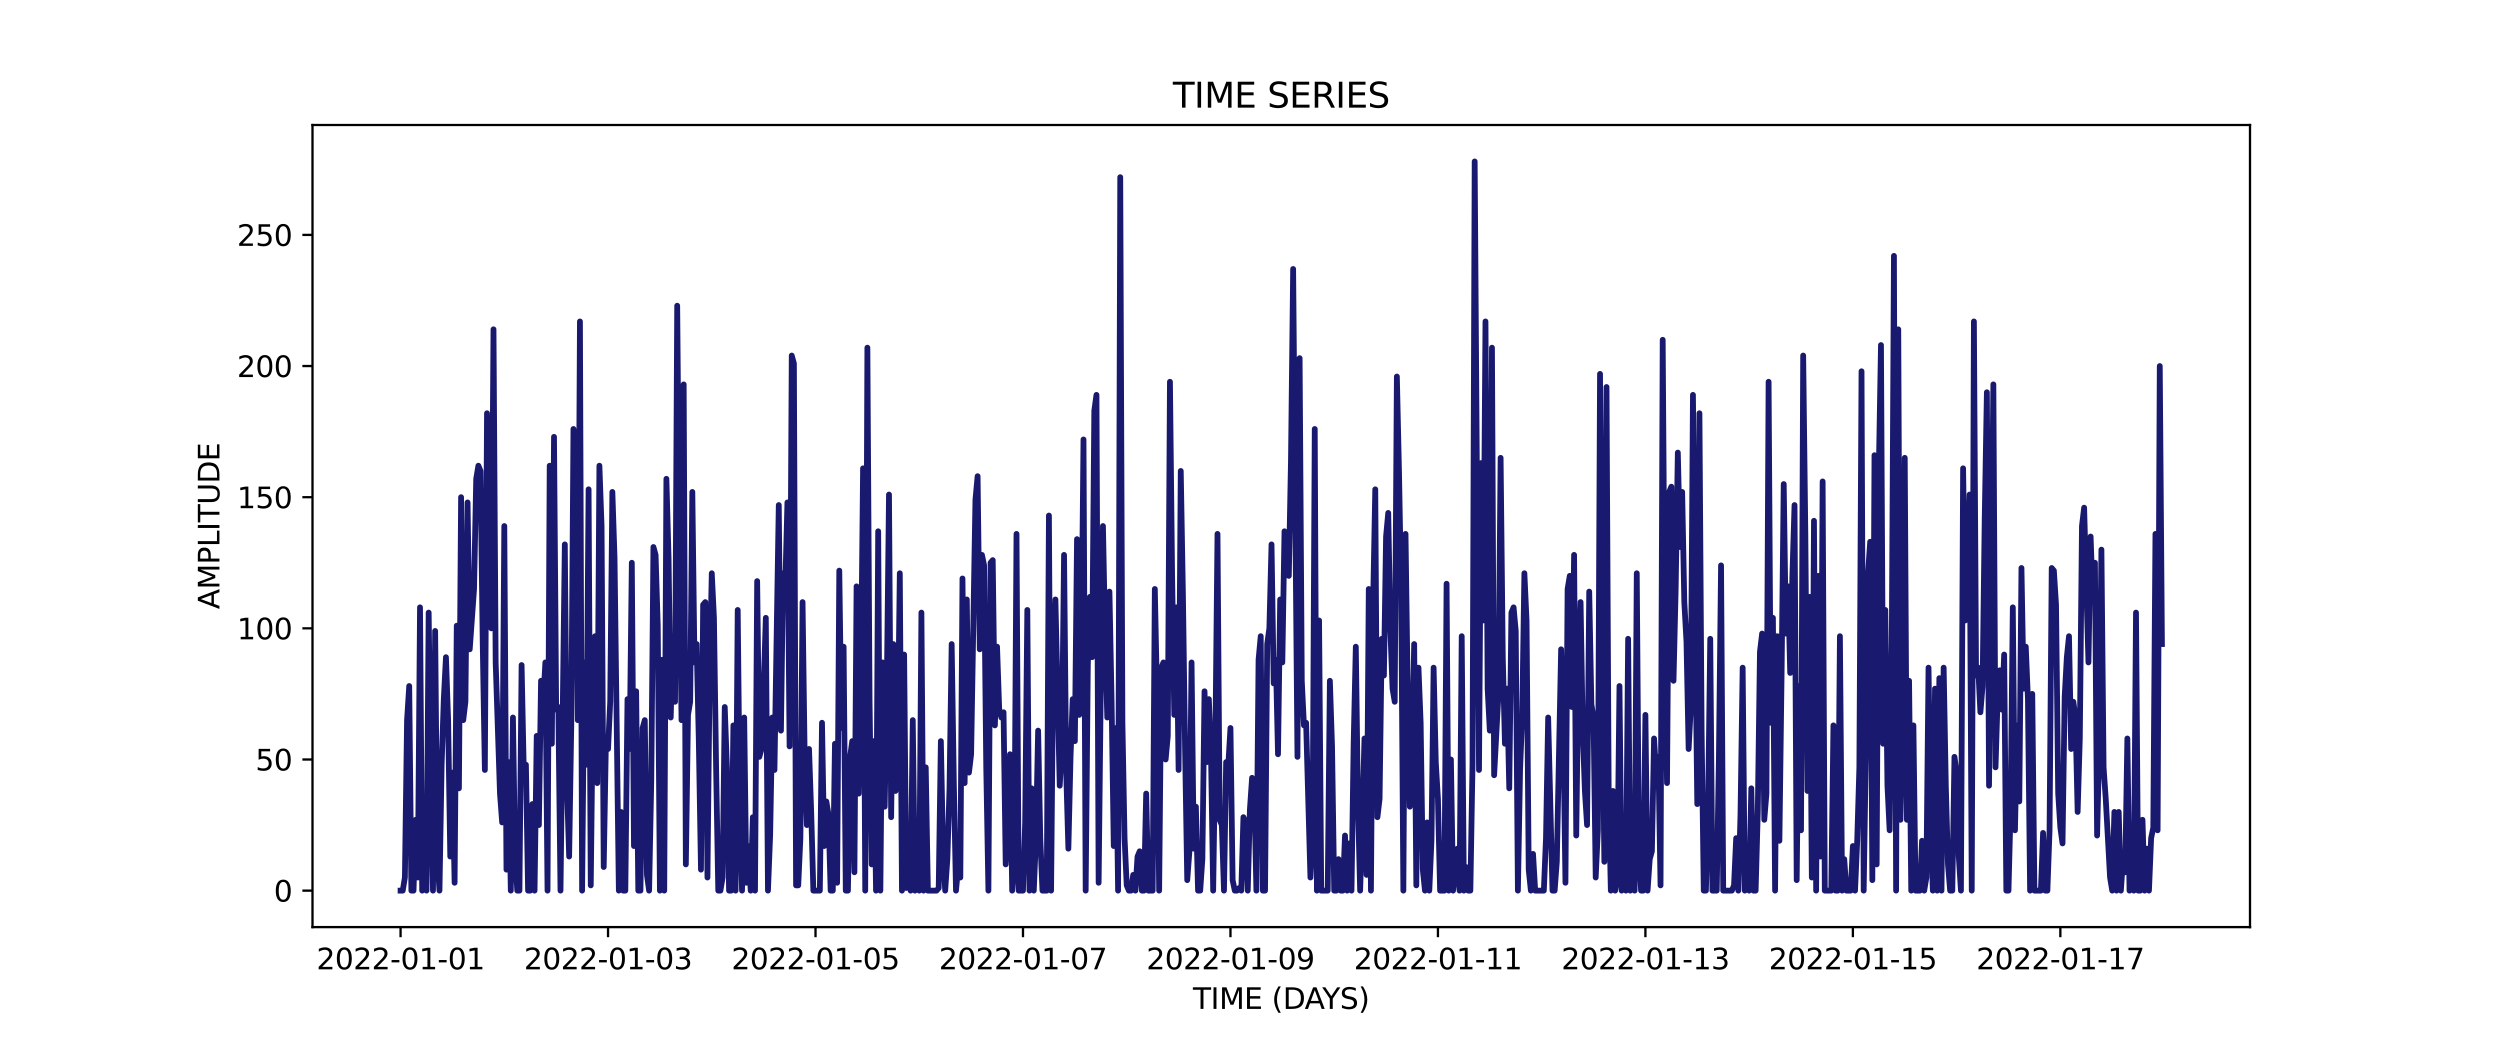 <?xml version="1.0" encoding="utf-8" standalone="no"?>
<!DOCTYPE svg PUBLIC "-//W3C//DTD SVG 1.1//EN"
  "http://www.w3.org/Graphics/SVG/1.1/DTD/svg11.dtd">
<svg xmlns:xlink="http://www.w3.org/1999/xlink" width="864pt" height="360pt" viewBox="0 0 864 360" xmlns="http://www.w3.org/2000/svg" version="1.1">
 <defs>
  <style type="text/css">*{stroke-linejoin: round; stroke-linecap: butt}</style>
 </defs>
 <g id="figure_1">
  <g id="patch_1">
   <path d="M 0 360 
L 864 360 
L 864 0 
L 0 0 
z
" style="fill: #ffffff"/>
  </g>
  <g id="axes_1">
   <g id="patch_2">
    <path d="M 108 320.4 
L 777.6 320.4 
L 777.6 43.2 
L 108 43.2 
z
" style="fill: #ffffff"/>
   </g>
   <g id="matplotlib.axis_1">
    <g id="xtick_1">
     <g id="line2d_1">
      <defs>
       <path id="md785377841" d="M 0 0 
L 0 3.5 
" style="stroke: #000000; stroke-width: 0.8"/>
      </defs>
      <g>
       <use xlink:href="#md785377841" x="138.436" y="320.4" style="stroke: #000000; stroke-width: 0.8"/>
      </g>
     </g>
     <g id="text_1">
      <!-- 2022-01-01 -->
      <g transform="translate(109.379 334.998) scale(0.1 -0.1)">
       <defs>
        <path id="DejaVuSans-32" d="M 1228 531 
L 3431 531 
L 3431 0 
L 469 0 
L 469 531 
Q 828 903 1448 1529 
Q 2069 2156 2228 2338 
Q 2531 2678 2651 2914 
Q 2772 3150 2772 3378 
Q 2772 3750 2511 3984 
Q 2250 4219 1831 4219 
Q 1534 4219 1204 4116 
Q 875 4013 500 3803 
L 500 4441 
Q 881 4594 1212 4672 
Q 1544 4750 1819 4750 
Q 2544 4750 2975 4387 
Q 3406 4025 3406 3419 
Q 3406 3131 3298 2873 
Q 3191 2616 2906 2266 
Q 2828 2175 2409 1742 
Q 1991 1309 1228 531 
z
" transform="scale(0.016)"/>
        <path id="DejaVuSans-30" d="M 2034 4250 
Q 1547 4250 1301 3770 
Q 1056 3291 1056 2328 
Q 1056 1369 1301 889 
Q 1547 409 2034 409 
Q 2525 409 2770 889 
Q 3016 1369 3016 2328 
Q 3016 3291 2770 3770 
Q 2525 4250 2034 4250 
z
M 2034 4750 
Q 2819 4750 3233 4129 
Q 3647 3509 3647 2328 
Q 3647 1150 3233 529 
Q 2819 -91 2034 -91 
Q 1250 -91 836 529 
Q 422 1150 422 2328 
Q 422 3509 836 4129 
Q 1250 4750 2034 4750 
z
" transform="scale(0.016)"/>
        <path id="DejaVuSans-2d" d="M 313 2009 
L 1997 2009 
L 1997 1497 
L 313 1497 
L 313 2009 
z
" transform="scale(0.016)"/>
        <path id="DejaVuSans-31" d="M 794 531 
L 1825 531 
L 1825 4091 
L 703 3866 
L 703 4441 
L 1819 4666 
L 2450 4666 
L 2450 531 
L 3481 531 
L 3481 0 
L 794 0 
L 794 531 
z
" transform="scale(0.016)"/>
       </defs>
       <use xlink:href="#DejaVuSans-32"/>
       <use xlink:href="#DejaVuSans-30" x="63.623"/>
       <use xlink:href="#DejaVuSans-32" x="127.246"/>
       <use xlink:href="#DejaVuSans-32" x="190.869"/>
       <use xlink:href="#DejaVuSans-2d" x="254.492"/>
       <use xlink:href="#DejaVuSans-30" x="290.576"/>
       <use xlink:href="#DejaVuSans-31" x="354.199"/>
       <use xlink:href="#DejaVuSans-2d" x="417.822"/>
       <use xlink:href="#DejaVuSans-30" x="453.906"/>
       <use xlink:href="#DejaVuSans-31" x="517.529"/>
      </g>
     </g>
    </g>
    <g id="xtick_2">
     <g id="line2d_2">
      <g>
       <use xlink:href="#md785377841" x="210.139" y="320.4" style="stroke: #000000; stroke-width: 0.8"/>
      </g>
     </g>
     <g id="text_2">
      <!-- 2022-01-03 -->
      <g transform="translate(181.081 334.998) scale(0.1 -0.1)">
       <defs>
        <path id="DejaVuSans-33" d="M 2597 2516 
Q 3050 2419 3304 2112 
Q 3559 1806 3559 1356 
Q 3559 666 3084 287 
Q 2609 -91 1734 -91 
Q 1441 -91 1130 -33 
Q 819 25 488 141 
L 488 750 
Q 750 597 1062 519 
Q 1375 441 1716 441 
Q 2309 441 2620 675 
Q 2931 909 2931 1356 
Q 2931 1769 2642 2001 
Q 2353 2234 1838 2234 
L 1294 2234 
L 1294 2753 
L 1863 2753 
Q 2328 2753 2575 2939 
Q 2822 3125 2822 3475 
Q 2822 3834 2567 4026 
Q 2313 4219 1838 4219 
Q 1578 4219 1281 4162 
Q 984 4106 628 3988 
L 628 4550 
Q 988 4650 1302 4700 
Q 1616 4750 1894 4750 
Q 2613 4750 3031 4423 
Q 3450 4097 3450 3541 
Q 3450 3153 3228 2886 
Q 3006 2619 2597 2516 
z
" transform="scale(0.016)"/>
       </defs>
       <use xlink:href="#DejaVuSans-32"/>
       <use xlink:href="#DejaVuSans-30" x="63.623"/>
       <use xlink:href="#DejaVuSans-32" x="127.246"/>
       <use xlink:href="#DejaVuSans-32" x="190.869"/>
       <use xlink:href="#DejaVuSans-2d" x="254.492"/>
       <use xlink:href="#DejaVuSans-30" x="290.576"/>
       <use xlink:href="#DejaVuSans-31" x="354.199"/>
       <use xlink:href="#DejaVuSans-2d" x="417.822"/>
       <use xlink:href="#DejaVuSans-30" x="453.906"/>
       <use xlink:href="#DejaVuSans-33" x="517.529"/>
      </g>
     </g>
    </g>
    <g id="xtick_3">
     <g id="line2d_3">
      <g>
       <use xlink:href="#md785377841" x="281.842" y="320.4" style="stroke: #000000; stroke-width: 0.8"/>
      </g>
     </g>
     <g id="text_3">
      <!-- 2022-01-05 -->
      <g transform="translate(252.784 334.998) scale(0.1 -0.1)">
       <defs>
        <path id="DejaVuSans-35" d="M 691 4666 
L 3169 4666 
L 3169 4134 
L 1269 4134 
L 1269 2991 
Q 1406 3038 1543 3061 
Q 1681 3084 1819 3084 
Q 2600 3084 3056 2656 
Q 3513 2228 3513 1497 
Q 3513 744 3044 326 
Q 2575 -91 1722 -91 
Q 1428 -91 1123 -41 
Q 819 9 494 109 
L 494 744 
Q 775 591 1075 516 
Q 1375 441 1709 441 
Q 2250 441 2565 725 
Q 2881 1009 2881 1497 
Q 2881 1984 2565 2268 
Q 2250 2553 1709 2553 
Q 1456 2553 1204 2497 
Q 953 2441 691 2322 
L 691 4666 
z
" transform="scale(0.016)"/>
       </defs>
       <use xlink:href="#DejaVuSans-32"/>
       <use xlink:href="#DejaVuSans-30" x="63.623"/>
       <use xlink:href="#DejaVuSans-32" x="127.246"/>
       <use xlink:href="#DejaVuSans-32" x="190.869"/>
       <use xlink:href="#DejaVuSans-2d" x="254.492"/>
       <use xlink:href="#DejaVuSans-30" x="290.576"/>
       <use xlink:href="#DejaVuSans-31" x="354.199"/>
       <use xlink:href="#DejaVuSans-2d" x="417.822"/>
       <use xlink:href="#DejaVuSans-30" x="453.906"/>
       <use xlink:href="#DejaVuSans-35" x="517.529"/>
      </g>
     </g>
    </g>
    <g id="xtick_4">
     <g id="line2d_4">
      <g>
       <use xlink:href="#md785377841" x="353.545" y="320.4" style="stroke: #000000; stroke-width: 0.8"/>
      </g>
     </g>
     <g id="text_4">
      <!-- 2022-01-07 -->
      <g transform="translate(324.487 334.998) scale(0.1 -0.1)">
       <defs>
        <path id="DejaVuSans-37" d="M 525 4666 
L 3525 4666 
L 3525 4397 
L 1831 0 
L 1172 0 
L 2766 4134 
L 525 4134 
L 525 4666 
z
" transform="scale(0.016)"/>
       </defs>
       <use xlink:href="#DejaVuSans-32"/>
       <use xlink:href="#DejaVuSans-30" x="63.623"/>
       <use xlink:href="#DejaVuSans-32" x="127.246"/>
       <use xlink:href="#DejaVuSans-32" x="190.869"/>
       <use xlink:href="#DejaVuSans-2d" x="254.492"/>
       <use xlink:href="#DejaVuSans-30" x="290.576"/>
       <use xlink:href="#DejaVuSans-31" x="354.199"/>
       <use xlink:href="#DejaVuSans-2d" x="417.822"/>
       <use xlink:href="#DejaVuSans-30" x="453.906"/>
       <use xlink:href="#DejaVuSans-37" x="517.529"/>
      </g>
     </g>
    </g>
    <g id="xtick_5">
     <g id="line2d_5">
      <g>
       <use xlink:href="#md785377841" x="425.248" y="320.4" style="stroke: #000000; stroke-width: 0.8"/>
      </g>
     </g>
     <g id="text_5">
      <!-- 2022-01-09 -->
      <g transform="translate(396.19 334.998) scale(0.1 -0.1)">
       <defs>
        <path id="DejaVuSans-39" d="M 703 97 
L 703 672 
Q 941 559 1184 500 
Q 1428 441 1663 441 
Q 2288 441 2617 861 
Q 2947 1281 2994 2138 
Q 2813 1869 2534 1725 
Q 2256 1581 1919 1581 
Q 1219 1581 811 2004 
Q 403 2428 403 3163 
Q 403 3881 828 4315 
Q 1253 4750 1959 4750 
Q 2769 4750 3195 4129 
Q 3622 3509 3622 2328 
Q 3622 1225 3098 567 
Q 2575 -91 1691 -91 
Q 1453 -91 1209 -44 
Q 966 3 703 97 
z
M 1959 2075 
Q 2384 2075 2632 2365 
Q 2881 2656 2881 3163 
Q 2881 3666 2632 3958 
Q 2384 4250 1959 4250 
Q 1534 4250 1286 3958 
Q 1038 3666 1038 3163 
Q 1038 2656 1286 2365 
Q 1534 2075 1959 2075 
z
" transform="scale(0.016)"/>
       </defs>
       <use xlink:href="#DejaVuSans-32"/>
       <use xlink:href="#DejaVuSans-30" x="63.623"/>
       <use xlink:href="#DejaVuSans-32" x="127.246"/>
       <use xlink:href="#DejaVuSans-32" x="190.869"/>
       <use xlink:href="#DejaVuSans-2d" x="254.492"/>
       <use xlink:href="#DejaVuSans-30" x="290.576"/>
       <use xlink:href="#DejaVuSans-31" x="354.199"/>
       <use xlink:href="#DejaVuSans-2d" x="417.822"/>
       <use xlink:href="#DejaVuSans-30" x="453.906"/>
       <use xlink:href="#DejaVuSans-39" x="517.529"/>
      </g>
     </g>
    </g>
    <g id="xtick_6">
     <g id="line2d_6">
      <g>
       <use xlink:href="#md785377841" x="496.951" y="320.4" style="stroke: #000000; stroke-width: 0.8"/>
      </g>
     </g>
     <g id="text_6">
      <!-- 2022-01-11 -->
      <g transform="translate(467.893 334.998) scale(0.1 -0.1)">
       <use xlink:href="#DejaVuSans-32"/>
       <use xlink:href="#DejaVuSans-30" x="63.623"/>
       <use xlink:href="#DejaVuSans-32" x="127.246"/>
       <use xlink:href="#DejaVuSans-32" x="190.869"/>
       <use xlink:href="#DejaVuSans-2d" x="254.492"/>
       <use xlink:href="#DejaVuSans-30" x="290.576"/>
       <use xlink:href="#DejaVuSans-31" x="354.199"/>
       <use xlink:href="#DejaVuSans-2d" x="417.822"/>
       <use xlink:href="#DejaVuSans-31" x="453.906"/>
       <use xlink:href="#DejaVuSans-31" x="517.529"/>
      </g>
     </g>
    </g>
    <g id="xtick_7">
     <g id="line2d_7">
      <g>
       <use xlink:href="#md785377841" x="568.653" y="320.4" style="stroke: #000000; stroke-width: 0.8"/>
      </g>
     </g>
     <g id="text_7">
      <!-- 2022-01-13 -->
      <g transform="translate(539.596 334.998) scale(0.1 -0.1)">
       <use xlink:href="#DejaVuSans-32"/>
       <use xlink:href="#DejaVuSans-30" x="63.623"/>
       <use xlink:href="#DejaVuSans-32" x="127.246"/>
       <use xlink:href="#DejaVuSans-32" x="190.869"/>
       <use xlink:href="#DejaVuSans-2d" x="254.492"/>
       <use xlink:href="#DejaVuSans-30" x="290.576"/>
       <use xlink:href="#DejaVuSans-31" x="354.199"/>
       <use xlink:href="#DejaVuSans-2d" x="417.822"/>
       <use xlink:href="#DejaVuSans-31" x="453.906"/>
       <use xlink:href="#DejaVuSans-33" x="517.529"/>
      </g>
     </g>
    </g>
    <g id="xtick_8">
     <g id="line2d_8">
      <g>
       <use xlink:href="#md785377841" x="640.356" y="320.4" style="stroke: #000000; stroke-width: 0.8"/>
      </g>
     </g>
     <g id="text_8">
      <!-- 2022-01-15 -->
      <g transform="translate(611.298 334.998) scale(0.1 -0.1)">
       <use xlink:href="#DejaVuSans-32"/>
       <use xlink:href="#DejaVuSans-30" x="63.623"/>
       <use xlink:href="#DejaVuSans-32" x="127.246"/>
       <use xlink:href="#DejaVuSans-32" x="190.869"/>
       <use xlink:href="#DejaVuSans-2d" x="254.492"/>
       <use xlink:href="#DejaVuSans-30" x="290.576"/>
       <use xlink:href="#DejaVuSans-31" x="354.199"/>
       <use xlink:href="#DejaVuSans-2d" x="417.822"/>
       <use xlink:href="#DejaVuSans-31" x="453.906"/>
       <use xlink:href="#DejaVuSans-35" x="517.529"/>
      </g>
     </g>
    </g>
    <g id="xtick_9">
     <g id="line2d_9">
      <g>
       <use xlink:href="#md785377841" x="712.059" y="320.4" style="stroke: #000000; stroke-width: 0.8"/>
      </g>
     </g>
     <g id="text_9">
      <!-- 2022-01-17 -->
      <g transform="translate(683.001 334.998) scale(0.1 -0.1)">
       <use xlink:href="#DejaVuSans-32"/>
       <use xlink:href="#DejaVuSans-30" x="63.623"/>
       <use xlink:href="#DejaVuSans-32" x="127.246"/>
       <use xlink:href="#DejaVuSans-32" x="190.869"/>
       <use xlink:href="#DejaVuSans-2d" x="254.492"/>
       <use xlink:href="#DejaVuSans-30" x="290.576"/>
       <use xlink:href="#DejaVuSans-31" x="354.199"/>
       <use xlink:href="#DejaVuSans-2d" x="417.822"/>
       <use xlink:href="#DejaVuSans-31" x="453.906"/>
       <use xlink:href="#DejaVuSans-37" x="517.529"/>
      </g>
     </g>
    </g>
    <g id="text_10">
     <!-- TIME (DAYS) -->
     <g transform="translate(412.284 348.677) scale(0.1 -0.1)">
      <defs>
       <path id="DejaVuSans-54" d="M -19 4666 
L 3928 4666 
L 3928 4134 
L 2272 4134 
L 2272 0 
L 1638 0 
L 1638 4134 
L -19 4134 
L -19 4666 
z
" transform="scale(0.016)"/>
       <path id="DejaVuSans-49" d="M 628 4666 
L 1259 4666 
L 1259 0 
L 628 0 
L 628 4666 
z
" transform="scale(0.016)"/>
       <path id="DejaVuSans-4d" d="M 628 4666 
L 1569 4666 
L 2759 1491 
L 3956 4666 
L 4897 4666 
L 4897 0 
L 4281 0 
L 4281 4097 
L 3078 897 
L 2444 897 
L 1241 4097 
L 1241 0 
L 628 0 
L 628 4666 
z
" transform="scale(0.016)"/>
       <path id="DejaVuSans-45" d="M 628 4666 
L 3578 4666 
L 3578 4134 
L 1259 4134 
L 1259 2753 
L 3481 2753 
L 3481 2222 
L 1259 2222 
L 1259 531 
L 3634 531 
L 3634 0 
L 628 0 
L 628 4666 
z
" transform="scale(0.016)"/>
       <path id="DejaVuSans-20" transform="scale(0.016)"/>
       <path id="DejaVuSans-28" d="M 1984 4856 
Q 1566 4138 1362 3434 
Q 1159 2731 1159 2009 
Q 1159 1288 1364 580 
Q 1569 -128 1984 -844 
L 1484 -844 
Q 1016 -109 783 600 
Q 550 1309 550 2009 
Q 550 2706 781 3412 
Q 1013 4119 1484 4856 
L 1984 4856 
z
" transform="scale(0.016)"/>
       <path id="DejaVuSans-44" d="M 1259 4147 
L 1259 519 
L 2022 519 
Q 2988 519 3436 956 
Q 3884 1394 3884 2338 
Q 3884 3275 3436 3711 
Q 2988 4147 2022 4147 
L 1259 4147 
z
M 628 4666 
L 1925 4666 
Q 3281 4666 3915 4102 
Q 4550 3538 4550 2338 
Q 4550 1131 3912 565 
Q 3275 0 1925 0 
L 628 0 
L 628 4666 
z
" transform="scale(0.016)"/>
       <path id="DejaVuSans-41" d="M 2188 4044 
L 1331 1722 
L 3047 1722 
L 2188 4044 
z
M 1831 4666 
L 2547 4666 
L 4325 0 
L 3669 0 
L 3244 1197 
L 1141 1197 
L 716 0 
L 50 0 
L 1831 4666 
z
" transform="scale(0.016)"/>
       <path id="DejaVuSans-59" d="M -13 4666 
L 666 4666 
L 1959 2747 
L 3244 4666 
L 3922 4666 
L 2272 2222 
L 2272 0 
L 1638 0 
L 1638 2222 
L -13 4666 
z
" transform="scale(0.016)"/>
       <path id="DejaVuSans-53" d="M 3425 4513 
L 3425 3897 
Q 3066 4069 2747 4153 
Q 2428 4238 2131 4238 
Q 1616 4238 1336 4038 
Q 1056 3838 1056 3469 
Q 1056 3159 1242 3001 
Q 1428 2844 1947 2747 
L 2328 2669 
Q 3034 2534 3370 2195 
Q 3706 1856 3706 1288 
Q 3706 609 3251 259 
Q 2797 -91 1919 -91 
Q 1588 -91 1214 -16 
Q 841 59 441 206 
L 441 856 
Q 825 641 1194 531 
Q 1563 422 1919 422 
Q 2459 422 2753 634 
Q 3047 847 3047 1241 
Q 3047 1584 2836 1778 
Q 2625 1972 2144 2069 
L 1759 2144 
Q 1053 2284 737 2584 
Q 422 2884 422 3419 
Q 422 4038 858 4394 
Q 1294 4750 2059 4750 
Q 2388 4750 2728 4690 
Q 3069 4631 3425 4513 
z
" transform="scale(0.016)"/>
       <path id="DejaVuSans-29" d="M 513 4856 
L 1013 4856 
Q 1481 4119 1714 3412 
Q 1947 2706 1947 2009 
Q 1947 1309 1714 600 
Q 1481 -109 1013 -844 
L 513 -844 
Q 928 -128 1133 580 
Q 1338 1288 1338 2009 
Q 1338 2731 1133 3434 
Q 928 4138 513 4856 
z
" transform="scale(0.016)"/>
      </defs>
      <use xlink:href="#DejaVuSans-54"/>
      <use xlink:href="#DejaVuSans-49" x="61.084"/>
      <use xlink:href="#DejaVuSans-4d" x="90.576"/>
      <use xlink:href="#DejaVuSans-45" x="176.855"/>
      <use xlink:href="#DejaVuSans-20" x="240.039"/>
      <use xlink:href="#DejaVuSans-28" x="271.826"/>
      <use xlink:href="#DejaVuSans-44" x="310.84"/>
      <use xlink:href="#DejaVuSans-41" x="386.092"/>
      <use xlink:href="#DejaVuSans-59" x="446.75"/>
      <use xlink:href="#DejaVuSans-53" x="507.834"/>
      <use xlink:href="#DejaVuSans-29" x="571.311"/>
     </g>
    </g>
   </g>
   <g id="matplotlib.axis_2">
    <g id="ytick_1">
     <g id="line2d_10">
      <defs>
       <path id="mdeeca46001" d="M 0 0 
L -3.5 0 
" style="stroke: #000000; stroke-width: 0.8"/>
      </defs>
      <g>
       <use xlink:href="#mdeeca46001" x="108" y="307.8" style="stroke: #000000; stroke-width: 0.8"/>
      </g>
     </g>
     <g id="text_11">
      <!-- 0 -->
      <g transform="translate(94.638 311.599) scale(0.1 -0.1)">
       <use xlink:href="#DejaVuSans-30"/>
      </g>
     </g>
    </g>
    <g id="ytick_2">
     <g id="line2d_11">
      <g>
       <use xlink:href="#mdeeca46001" x="108" y="262.476" style="stroke: #000000; stroke-width: 0.8"/>
      </g>
     </g>
     <g id="text_12">
      <!-- 50 -->
      <g transform="translate(88.275 266.275) scale(0.1 -0.1)">
       <use xlink:href="#DejaVuSans-35"/>
       <use xlink:href="#DejaVuSans-30" x="63.623"/>
      </g>
     </g>
    </g>
    <g id="ytick_3">
     <g id="line2d_12">
      <g>
       <use xlink:href="#mdeeca46001" x="108" y="217.153" style="stroke: #000000; stroke-width: 0.8"/>
      </g>
     </g>
     <g id="text_13">
      <!-- 100 -->
      <g transform="translate(81.912 220.952) scale(0.1 -0.1)">
       <use xlink:href="#DejaVuSans-31"/>
       <use xlink:href="#DejaVuSans-30" x="63.623"/>
       <use xlink:href="#DejaVuSans-30" x="127.246"/>
      </g>
     </g>
    </g>
    <g id="ytick_4">
     <g id="line2d_13">
      <g>
       <use xlink:href="#mdeeca46001" x="108" y="171.829" style="stroke: #000000; stroke-width: 0.8"/>
      </g>
     </g>
     <g id="text_14">
      <!-- 150 -->
      <g transform="translate(81.912 175.628) scale(0.1 -0.1)">
       <use xlink:href="#DejaVuSans-31"/>
       <use xlink:href="#DejaVuSans-35" x="63.623"/>
       <use xlink:href="#DejaVuSans-30" x="127.246"/>
      </g>
     </g>
    </g>
    <g id="ytick_5">
     <g id="line2d_14">
      <g>
       <use xlink:href="#mdeeca46001" x="108" y="126.505" style="stroke: #000000; stroke-width: 0.8"/>
      </g>
     </g>
     <g id="text_15">
      <!-- 200 -->
      <g transform="translate(81.912 130.304) scale(0.1 -0.1)">
       <use xlink:href="#DejaVuSans-32"/>
       <use xlink:href="#DejaVuSans-30" x="63.623"/>
       <use xlink:href="#DejaVuSans-30" x="127.246"/>
      </g>
     </g>
    </g>
    <g id="ytick_6">
     <g id="line2d_15">
      <g>
       <use xlink:href="#mdeeca46001" x="108" y="81.181" style="stroke: #000000; stroke-width: 0.8"/>
      </g>
     </g>
     <g id="text_16">
      <!-- 250 -->
      <g transform="translate(81.912 84.981) scale(0.1 -0.1)">
       <use xlink:href="#DejaVuSans-32"/>
       <use xlink:href="#DejaVuSans-35" x="63.623"/>
       <use xlink:href="#DejaVuSans-30" x="127.246"/>
      </g>
     </g>
    </g>
    <g id="text_17">
     <!-- AMPLITUDE -->
     <g transform="translate(75.833 210.533) rotate(-90) scale(0.1 -0.1)">
      <defs>
       <path id="DejaVuSans-50" d="M 1259 4147 
L 1259 2394 
L 2053 2394 
Q 2494 2394 2734 2622 
Q 2975 2850 2975 3272 
Q 2975 3691 2734 3919 
Q 2494 4147 2053 4147 
L 1259 4147 
z
M 628 4666 
L 2053 4666 
Q 2838 4666 3239 4311 
Q 3641 3956 3641 3272 
Q 3641 2581 3239 2228 
Q 2838 1875 2053 1875 
L 1259 1875 
L 1259 0 
L 628 0 
L 628 4666 
z
" transform="scale(0.016)"/>
       <path id="DejaVuSans-4c" d="M 628 4666 
L 1259 4666 
L 1259 531 
L 3531 531 
L 3531 0 
L 628 0 
L 628 4666 
z
" transform="scale(0.016)"/>
       <path id="DejaVuSans-55" d="M 556 4666 
L 1191 4666 
L 1191 1831 
Q 1191 1081 1462 751 
Q 1734 422 2344 422 
Q 2950 422 3222 751 
Q 3494 1081 3494 1831 
L 3494 4666 
L 4128 4666 
L 4128 1753 
Q 4128 841 3676 375 
Q 3225 -91 2344 -91 
Q 1459 -91 1007 375 
Q 556 841 556 1753 
L 556 4666 
z
" transform="scale(0.016)"/>
      </defs>
      <use xlink:href="#DejaVuSans-41"/>
      <use xlink:href="#DejaVuSans-4d" x="68.408"/>
      <use xlink:href="#DejaVuSans-50" x="154.688"/>
      <use xlink:href="#DejaVuSans-4c" x="214.99"/>
      <use xlink:href="#DejaVuSans-49" x="270.703"/>
      <use xlink:href="#DejaVuSans-54" x="300.195"/>
      <use xlink:href="#DejaVuSans-55" x="361.279"/>
      <use xlink:href="#DejaVuSans-44" x="434.473"/>
      <use xlink:href="#DejaVuSans-45" x="511.475"/>
     </g>
    </g>
   </g>
   <g id="line2d_16">
    <path d="M 138.436 307.8 
L 139.183 307.8 
L 139.93 303.268 
L 140.677 248.879 
L 141.424 237.095 
L 142.171 307.8 
L 142.918 307.8 
L 143.665 283.325 
L 144.412 303.268 
L 145.159 209.901 
L 145.905 307.8 
L 146.652 291.483 
L 147.399 307.8 
L 148.146 211.714 
L 148.893 270.635 
L 149.64 307.8 
L 150.387 218.059 
L 151.134 296.016 
L 151.881 307.8 
L 152.628 264.289 
L 153.374 241.627 
L 154.121 227.124 
L 154.868 248.879 
L 155.615 296.016 
L 156.362 267.009 
L 157.109 305.081 
L 157.856 216.246 
L 158.603 272.447 
L 159.35 171.829 
L 160.097 248.879 
L 160.844 242.534 
L 161.59 173.642 
L 162.337 224.404 
L 163.831 203.555 
L 164.578 165.483 
L 165.325 160.951 
L 166.072 162.764 
L 166.819 221.685 
L 167.566 266.102 
L 168.313 142.822 
L 169.059 200.836 
L 169.806 217.153 
L 170.553 113.814 
L 171.3 228.937 
L 172.794 274.26 
L 173.541 284.232 
L 174.288 181.8 
L 175.035 300.548 
L 175.782 263.383 
L 176.529 307.8 
L 177.275 247.973 
L 178.022 296.016 
L 178.769 307.8 
L 179.516 307.8 
L 180.263 229.843 
L 181.01 266.102 
L 181.757 264.289 
L 182.504 307.8 
L 183.251 307.8 
L 183.998 277.886 
L 184.744 307.8 
L 185.491 254.318 
L 186.238 285.138 
L 186.985 235.282 
L 187.732 242.534 
L 188.479 228.937 
L 189.226 307.8 
L 189.973 160.951 
L 190.72 257.037 
L 191.467 150.98 
L 192.213 245.253 
L 192.96 244.347 
L 193.707 307.8 
L 195.201 188.145 
L 195.948 271.541 
L 196.695 296.016 
L 197.442 249.786 
L 198.189 148.26 
L 198.936 156.419 
L 199.683 248.879 
L 200.429 111.095 
L 201.176 307.8 
L 201.923 228.937 
L 202.67 264.289 
L 203.417 169.109 
L 204.164 305.987 
L 204.911 241.627 
L 205.658 219.872 
L 206.405 270.635 
L 207.152 160.951 
L 207.898 181.8 
L 208.645 299.642 
L 209.392 257.037 
L 210.139 258.85 
L 210.886 242.534 
L 211.633 170.016 
L 212.38 192.678 
L 213.874 307.8 
L 214.621 280.606 
L 215.368 307.8 
L 216.114 307.8 
L 216.861 241.627 
L 217.608 258.85 
L 218.355 194.491 
L 219.102 292.39 
L 219.849 238.908 
L 220.596 307.8 
L 221.343 307.8 
L 222.09 251.599 
L 222.837 248.879 
L 223.583 302.361 
L 224.33 307.8 
L 225.077 269.728 
L 225.824 189.052 
L 226.571 191.771 
L 227.318 216.246 
L 228.065 307.8 
L 228.812 228.03 
L 229.559 307.8 
L 230.306 165.483 
L 231.053 192.678 
L 231.799 247.973 
L 232.546 219.872 
L 233.293 242.534 
L 234.04 105.656 
L 234.787 189.958 
L 235.534 248.879 
L 236.281 132.85 
L 237.028 298.735 
L 237.775 247.066 
L 238.522 242.534 
L 239.268 170.016 
L 240.015 228.937 
L 240.762 222.591 
L 241.509 256.131 
L 242.256 300.548 
L 243.003 208.994 
L 243.75 208.088 
L 244.497 303.268 
L 245.244 233.469 
L 245.991 198.117 
L 246.738 213.527 
L 247.484 265.196 
L 248.231 307.8 
L 248.978 307.8 
L 249.725 303.268 
L 250.472 244.347 
L 251.219 265.196 
L 251.966 307.8 
L 252.713 307.8 
L 253.46 250.692 
L 254.207 307.8 
L 254.953 210.807 
L 255.7 281.512 
L 256.447 307.8 
L 257.194 247.973 
L 257.941 305.081 
L 258.688 292.39 
L 259.435 307.8 
L 260.182 282.419 
L 260.929 307.8 
L 261.676 200.836 
L 262.423 261.57 
L 263.169 258.85 
L 263.916 238.001 
L 264.663 213.527 
L 265.41 307.8 
L 266.157 288.764 
L 266.904 247.973 
L 267.651 266.102 
L 269.145 174.548 
L 269.892 252.505 
L 270.638 198.117 
L 271.385 202.649 
L 272.132 173.642 
L 272.879 257.944 
L 273.626 122.879 
L 274.373 125.599 
L 275.12 305.987 
L 275.867 305.987 
L 276.614 289.671 
L 277.361 208.088 
L 278.108 262.476 
L 278.854 285.138 
L 279.601 258.85 
L 280.348 280.606 
L 281.095 307.8 
L 283.336 307.8 
L 284.083 249.786 
L 284.83 292.39 
L 285.577 276.98 
L 286.323 281.512 
L 287.07 307.8 
L 287.817 307.8 
L 288.564 257.037 
L 289.311 305.081 
L 290.058 197.21 
L 290.805 251.599 
L 291.552 223.498 
L 292.299 307.8 
L 293.046 307.8 
L 293.793 261.57 
L 294.539 256.131 
L 295.286 301.455 
L 296.033 202.649 
L 296.78 274.26 
L 297.527 236.188 
L 298.274 161.858 
L 299.021 307.8 
L 299.768 120.16 
L 300.515 241.627 
L 301.262 298.735 
L 302.008 256.131 
L 302.755 307.8 
L 303.502 183.613 
L 304.249 307.8 
L 304.996 228.937 
L 305.743 278.793 
L 306.49 237.095 
L 307.237 170.922 
L 307.984 282.419 
L 308.731 222.591 
L 309.478 273.354 
L 310.224 258.85 
L 310.971 198.117 
L 311.718 307.8 
L 312.465 226.217 
L 313.212 306.894 
L 313.959 298.735 
L 314.706 307.8 
L 315.453 248.879 
L 316.2 307.8 
L 316.947 286.045 
L 317.693 307.8 
L 318.44 211.714 
L 319.187 307.8 
L 319.934 265.196 
L 320.681 307.8 
L 323.669 307.8 
L 324.416 306.894 
L 325.163 256.131 
L 325.909 294.203 
L 326.656 307.8 
L 327.403 296.922 
L 328.15 272.447 
L 328.897 222.591 
L 329.644 270.635 
L 330.391 307.8 
L 331.138 299.642 
L 331.885 303.268 
L 332.632 199.929 
L 333.378 270.635 
L 334.125 207.181 
L 334.872 267.009 
L 335.619 260.663 
L 337.113 172.735 
L 337.86 164.577 
L 338.607 224.404 
L 339.354 191.771 
L 340.101 195.397 
L 340.848 265.196 
L 341.594 307.8 
L 342.341 194.491 
L 343.088 193.584 
L 343.835 250.692 
L 344.582 223.498 
L 345.329 245.253 
L 346.076 247.973 
L 346.823 246.16 
L 347.57 298.735 
L 348.317 284.232 
L 349.063 260.663 
L 349.81 307.8 
L 350.557 298.735 
L 351.304 184.519 
L 352.051 307.8 
L 353.545 307.8 
L 354.292 284.232 
L 355.039 210.807 
L 355.786 307.8 
L 356.533 272.447 
L 357.279 307.8 
L 358.026 289.671 
L 358.773 252.505 
L 359.52 289.671 
L 360.267 307.8 
L 361.761 307.8 
L 362.508 178.174 
L 363.255 307.8 
L 364.002 227.124 
L 364.748 207.181 
L 366.242 271.541 
L 366.989 257.037 
L 367.736 191.771 
L 368.483 267.009 
L 369.23 293.296 
L 369.977 261.57 
L 370.724 241.627 
L 371.471 256.131 
L 372.218 186.332 
L 372.964 247.066 
L 373.711 226.217 
L 374.458 151.886 
L 375.205 307.8 
L 375.952 229.843 
L 376.699 206.275 
L 377.446 227.124 
L 378.193 141.915 
L 378.94 136.476 
L 379.687 305.081 
L 380.433 237.095 
L 381.18 181.8 
L 381.927 219.872 
L 382.674 247.973 
L 383.421 204.462 
L 384.168 242.534 
L 384.915 292.39 
L 385.662 251.599 
L 386.409 307.8 
L 387.156 61.239 
L 387.903 249.786 
L 388.649 289.671 
L 389.396 305.987 
L 390.143 307.8 
L 390.89 307.8 
L 391.637 302.361 
L 392.384 307.8 
L 393.131 296.016 
L 393.878 294.203 
L 394.625 307.8 
L 395.372 307.8 
L 396.118 274.26 
L 396.865 307.8 
L 398.359 307.8 
L 399.106 203.555 
L 399.853 239.814 
L 400.6 307.8 
L 401.347 230.75 
L 402.094 228.937 
L 402.841 262.476 
L 403.588 254.318 
L 404.334 131.944 
L 405.081 199.023 
L 405.828 247.066 
L 406.575 209.901 
L 407.322 266.102 
L 408.069 162.764 
L 408.816 205.368 
L 409.563 258.85 
L 410.31 304.174 
L 411.057 294.203 
L 411.803 228.937 
L 412.55 293.296 
L 413.297 278.793 
L 414.044 307.8 
L 414.791 307.8 
L 415.538 296.922 
L 416.285 238.908 
L 417.032 263.383 
L 417.779 241.627 
L 418.526 260.663 
L 419.273 307.8 
L 420.019 257.037 
L 420.766 184.519 
L 421.513 283.325 
L 422.26 285.138 
L 423.007 307.8 
L 423.754 263.383 
L 424.501 264.289 
L 425.248 251.599 
L 425.995 304.174 
L 426.742 307.8 
L 427.488 307.8 
L 428.235 306.894 
L 428.982 307.8 
L 429.729 282.419 
L 430.476 284.232 
L 431.223 307.8 
L 431.97 279.699 
L 432.717 268.822 
L 433.464 273.354 
L 434.211 307.8 
L 434.958 228.03 
L 435.704 219.872 
L 436.451 307.8 
L 437.198 307.8 
L 437.945 222.591 
L 438.692 217.153 
L 439.439 188.145 
L 440.186 236.188 
L 440.933 228.03 
L 441.68 260.663 
L 442.427 207.181 
L 443.173 228.937 
L 443.92 183.613 
L 444.667 189.958 
L 445.414 199.023 
L 446.161 159.138 
L 446.908 92.965 
L 448.402 261.57 
L 449.149 123.786 
L 449.896 235.282 
L 450.642 250.692 
L 451.389 249.786 
L 452.883 303.268 
L 453.63 289.671 
L 454.377 148.26 
L 455.124 307.8 
L 455.871 214.433 
L 456.618 307.8 
L 458.858 307.8 
L 459.605 235.282 
L 460.352 257.944 
L 461.099 307.8 
L 461.846 307.8 
L 462.593 296.922 
L 463.34 307.8 
L 464.087 307.8 
L 464.834 288.764 
L 465.581 307.8 
L 466.327 291.483 
L 467.074 307.8 
L 467.821 257.037 
L 468.568 223.498 
L 469.315 277.886 
L 470.062 307.8 
L 470.809 284.232 
L 471.556 255.224 
L 472.303 302.361 
L 473.05 203.555 
L 473.797 307.8 
L 474.543 208.994 
L 475.29 169.109 
L 476.037 282.419 
L 476.784 276.073 
L 477.531 220.778 
L 478.278 233.469 
L 479.025 185.426 
L 479.772 177.268 
L 480.519 218.059 
L 481.266 238.001 
L 482.012 242.534 
L 482.759 130.131 
L 483.506 163.671 
L 484.253 205.368 
L 485 307.8 
L 485.747 184.519 
L 486.494 238.001 
L 487.241 278.793 
L 487.988 261.57 
L 488.735 222.591 
L 489.482 305.987 
L 490.228 230.75 
L 490.975 249.786 
L 491.722 300.548 
L 492.469 307.8 
L 493.216 284.232 
L 493.963 307.8 
L 494.71 290.577 
L 495.457 230.75 
L 496.204 263.383 
L 496.951 276.073 
L 497.697 307.8 
L 499.191 307.8 
L 499.938 201.742 
L 500.685 307.8 
L 501.432 262.476 
L 502.179 307.8 
L 503.673 293.296 
L 504.42 307.8 
L 505.167 219.872 
L 505.913 307.8 
L 506.66 299.642 
L 507.407 307.8 
L 508.154 307.8 
L 508.901 264.289 
L 509.648 55.8 
L 511.142 266.102 
L 511.889 160.045 
L 512.636 214.433 
L 513.382 111.095 
L 514.129 238.001 
L 514.876 252.505 
L 515.623 120.16 
L 516.37 267.915 
L 517.864 239.814 
L 518.611 158.232 
L 519.358 227.124 
L 520.105 257.037 
L 520.852 238.001 
L 521.598 272.447 
L 522.345 211.714 
L 523.092 209.901 
L 523.839 218.059 
L 524.586 307.8 
L 525.333 266.102 
L 526.08 247.066 
L 526.827 198.117 
L 527.574 214.433 
L 528.321 300.548 
L 529.067 307.8 
L 529.814 295.109 
L 530.561 307.8 
L 533.549 307.8 
L 534.296 289.671 
L 535.043 247.973 
L 536.537 307.8 
L 537.283 307.8 
L 538.03 297.829 
L 539.524 224.404 
L 540.271 251.599 
L 541.018 305.081 
L 541.765 203.555 
L 542.512 199.023 
L 543.259 244.347 
L 544.006 191.771 
L 544.752 288.764 
L 545.499 231.656 
L 546.246 208.088 
L 546.993 252.505 
L 547.74 273.354 
L 548.487 285.138 
L 549.234 204.462 
L 549.981 243.44 
L 550.728 247.973 
L 551.475 303.268 
L 552.222 286.951 
L 552.968 129.224 
L 553.715 231.656 
L 554.462 297.829 
L 555.209 133.757 
L 555.956 273.354 
L 556.703 307.8 
L 557.45 273.354 
L 558.197 307.8 
L 558.944 303.268 
L 559.691 237.095 
L 560.437 307.8 
L 561.184 296.922 
L 561.931 307.8 
L 562.678 220.778 
L 563.425 307.8 
L 564.172 281.512 
L 564.919 307.8 
L 565.666 198.117 
L 566.413 295.109 
L 567.16 307.8 
L 567.907 307.8 
L 568.653 247.066 
L 569.4 307.8 
L 570.147 296.922 
L 570.894 294.203 
L 571.641 255.224 
L 572.388 267.915 
L 573.135 261.57 
L 573.882 305.987 
L 574.629 117.44 
L 575.376 225.311 
L 576.122 270.635 
L 576.869 170.016 
L 577.616 168.203 
L 578.363 235.282 
L 579.11 203.555 
L 579.857 156.419 
L 580.604 189.052 
L 581.351 170.016 
L 582.098 208.088 
L 582.845 221.685 
L 583.592 258.85 
L 584.338 244.347 
L 585.085 136.476 
L 585.832 215.34 
L 586.579 277.886 
L 587.326 142.822 
L 588.073 252.505 
L 588.82 307.8 
L 589.567 307.8 
L 590.314 278.793 
L 591.061 220.778 
L 591.807 307.8 
L 593.301 307.8 
L 594.048 262.476 
L 594.795 195.397 
L 595.542 307.8 
L 598.53 307.8 
L 599.277 305.987 
L 600.023 289.671 
L 600.77 307.8 
L 601.517 281.512 
L 602.264 230.75 
L 603.011 307.8 
L 603.758 292.39 
L 604.505 307.8 
L 605.252 272.447 
L 605.999 307.8 
L 606.746 307.8 
L 607.492 280.606 
L 608.239 225.311 
L 608.986 218.965 
L 609.733 283.325 
L 610.48 274.26 
L 611.227 131.944 
L 611.974 249.786 
L 612.721 213.527 
L 613.468 307.8 
L 614.215 219.872 
L 614.962 290.577 
L 615.708 233.469 
L 616.455 167.296 
L 617.202 218.965 
L 617.949 202.649 
L 618.696 232.563 
L 619.443 199.023 
L 620.19 174.548 
L 620.937 304.174 
L 621.684 237.095 
L 622.431 286.951 
L 623.177 122.879 
L 623.924 184.519 
L 624.671 273.354 
L 625.418 206.275 
L 626.165 303.268 
L 626.912 179.987 
L 627.659 307.8 
L 628.406 199.023 
L 629.153 296.016 
L 629.9 166.39 
L 630.647 307.8 
L 632.887 307.8 
L 633.634 250.692 
L 634.381 307.8 
L 635.128 307.8 
L 635.875 219.872 
L 636.622 307.8 
L 637.369 296.922 
L 638.116 307.8 
L 639.609 307.8 
L 640.356 292.39 
L 641.103 307.8 
L 641.85 290.577 
L 642.597 265.196 
L 643.344 128.318 
L 644.091 307.8 
L 644.838 259.757 
L 645.585 198.117 
L 646.332 187.239 
L 647.078 304.174 
L 647.825 157.325 
L 648.572 298.735 
L 649.319 162.764 
L 650.066 119.253 
L 650.813 257.037 
L 651.56 210.807 
L 652.307 271.541 
L 653.054 286.951 
L 653.801 222.591 
L 654.547 88.433 
L 655.294 307.8 
L 656.041 113.814 
L 656.788 283.325 
L 657.535 250.692 
L 658.282 158.232 
L 659.029 283.325 
L 659.776 235.282 
L 660.523 307.8 
L 661.27 250.692 
L 662.017 307.8 
L 663.51 307.8 
L 664.257 290.577 
L 665.004 307.8 
L 665.751 303.268 
L 666.498 230.75 
L 667.245 285.138 
L 667.992 307.8 
L 668.739 238.001 
L 669.486 307.8 
L 670.232 234.376 
L 670.979 307.8 
L 671.726 230.75 
L 672.473 271.541 
L 673.22 298.735 
L 673.967 307.8 
L 674.714 307.8 
L 675.461 261.57 
L 676.208 267.009 
L 676.955 296.016 
L 677.702 307.8 
L 678.448 161.858 
L 679.195 214.433 
L 679.942 196.304 
L 680.689 170.922 
L 681.436 307.8 
L 682.183 111.095 
L 682.93 233.469 
L 683.677 230.75 
L 684.424 246.16 
L 685.171 237.095 
L 685.917 179.081 
L 686.664 135.57 
L 687.411 271.541 
L 688.905 132.85 
L 689.652 265.196 
L 690.399 240.721 
L 691.146 231.656 
L 691.893 245.253 
L 692.64 226.217 
L 693.387 307.8 
L 694.133 307.8 
L 694.88 278.793 
L 695.627 209.901 
L 696.374 286.951 
L 697.121 250.692 
L 697.868 276.98 
L 698.615 196.304 
L 699.362 238.001 
L 700.109 223.498 
L 700.856 241.627 
L 701.602 307.8 
L 702.349 239.814 
L 703.096 307.8 
L 705.337 307.8 
L 706.084 287.858 
L 706.831 307.8 
L 707.578 307.8 
L 708.325 286.951 
L 709.072 196.304 
L 709.818 197.21 
L 710.565 208.994 
L 711.312 274.26 
L 712.059 286.045 
L 712.806 291.483 
L 713.553 240.721 
L 714.3 227.124 
L 715.047 219.872 
L 715.794 258.85 
L 716.541 242.534 
L 717.287 247.973 
L 718.034 280.606 
L 718.781 255.224 
L 719.528 181.8 
L 720.275 175.455 
L 721.769 228.937 
L 722.516 185.426 
L 723.263 207.181 
L 724.01 194.491 
L 724.756 288.764 
L 725.503 257.944 
L 726.25 189.958 
L 726.997 265.196 
L 727.744 276.073 
L 729.238 303.268 
L 729.985 307.8 
L 730.732 280.606 
L 731.479 307.8 
L 732.226 280.606 
L 732.972 307.8 
L 733.719 296.922 
L 734.466 301.455 
L 735.213 255.224 
L 735.96 307.8 
L 736.707 304.174 
L 737.454 307.8 
L 738.201 211.714 
L 738.948 307.8 
L 739.695 307.8 
L 740.441 283.325 
L 741.188 307.8 
L 741.935 293.296 
L 742.682 307.8 
L 743.429 289.671 
L 744.176 286.045 
L 744.923 184.519 
L 745.67 286.951 
L 746.417 126.505 
L 747.164 222.591 
L 747.164 222.591 
" clip-path="url(#p87c97f1ec7)" style="fill: none; stroke: #191970; stroke-width: 2; stroke-linecap: square"/>
   </g>
   <g id="patch_3">
    <path d="M 108 320.4 
L 108 43.2 
" style="fill: none; stroke: #000000; stroke-width: 0.8; stroke-linejoin: miter; stroke-linecap: square"/>
   </g>
   <g id="patch_4">
    <path d="M 777.6 320.4 
L 777.6 43.2 
" style="fill: none; stroke: #000000; stroke-width: 0.8; stroke-linejoin: miter; stroke-linecap: square"/>
   </g>
   <g id="patch_5">
    <path d="M 108 320.4 
L 777.6 320.4 
" style="fill: none; stroke: #000000; stroke-width: 0.8; stroke-linejoin: miter; stroke-linecap: square"/>
   </g>
   <g id="patch_6">
    <path d="M 108 43.2 
L 777.6 43.2 
" style="fill: none; stroke: #000000; stroke-width: 0.8; stroke-linejoin: miter; stroke-linecap: square"/>
   </g>
   <g id="text_18">
    <!-- TIME SERIES -->
    <g transform="translate(405.351 37.2) scale(0.12 -0.12)">
     <defs>
      <path id="DejaVuSans-52" d="M 2841 2188 
Q 3044 2119 3236 1894 
Q 3428 1669 3622 1275 
L 4263 0 
L 3584 0 
L 2988 1197 
Q 2756 1666 2539 1819 
Q 2322 1972 1947 1972 
L 1259 1972 
L 1259 0 
L 628 0 
L 628 4666 
L 2053 4666 
Q 2853 4666 3247 4331 
Q 3641 3997 3641 3322 
Q 3641 2881 3436 2590 
Q 3231 2300 2841 2188 
z
M 1259 4147 
L 1259 2491 
L 2053 2491 
Q 2509 2491 2742 2702 
Q 2975 2913 2975 3322 
Q 2975 3731 2742 3939 
Q 2509 4147 2053 4147 
L 1259 4147 
z
" transform="scale(0.016)"/>
     </defs>
     <use xlink:href="#DejaVuSans-54"/>
     <use xlink:href="#DejaVuSans-49" x="61.084"/>
     <use xlink:href="#DejaVuSans-4d" x="90.576"/>
     <use xlink:href="#DejaVuSans-45" x="176.855"/>
     <use xlink:href="#DejaVuSans-20" x="240.039"/>
     <use xlink:href="#DejaVuSans-53" x="271.826"/>
     <use xlink:href="#DejaVuSans-45" x="335.303"/>
     <use xlink:href="#DejaVuSans-52" x="398.486"/>
     <use xlink:href="#DejaVuSans-49" x="467.969"/>
     <use xlink:href="#DejaVuSans-45" x="497.461"/>
     <use xlink:href="#DejaVuSans-53" x="560.645"/>
    </g>
   </g>
  </g>
 </g>
 <defs>
  <clipPath id="p87c97f1ec7">
   <rect x="108" y="43.2" width="669.6" height="277.2"/>
  </clipPath>
 </defs>
</svg>
